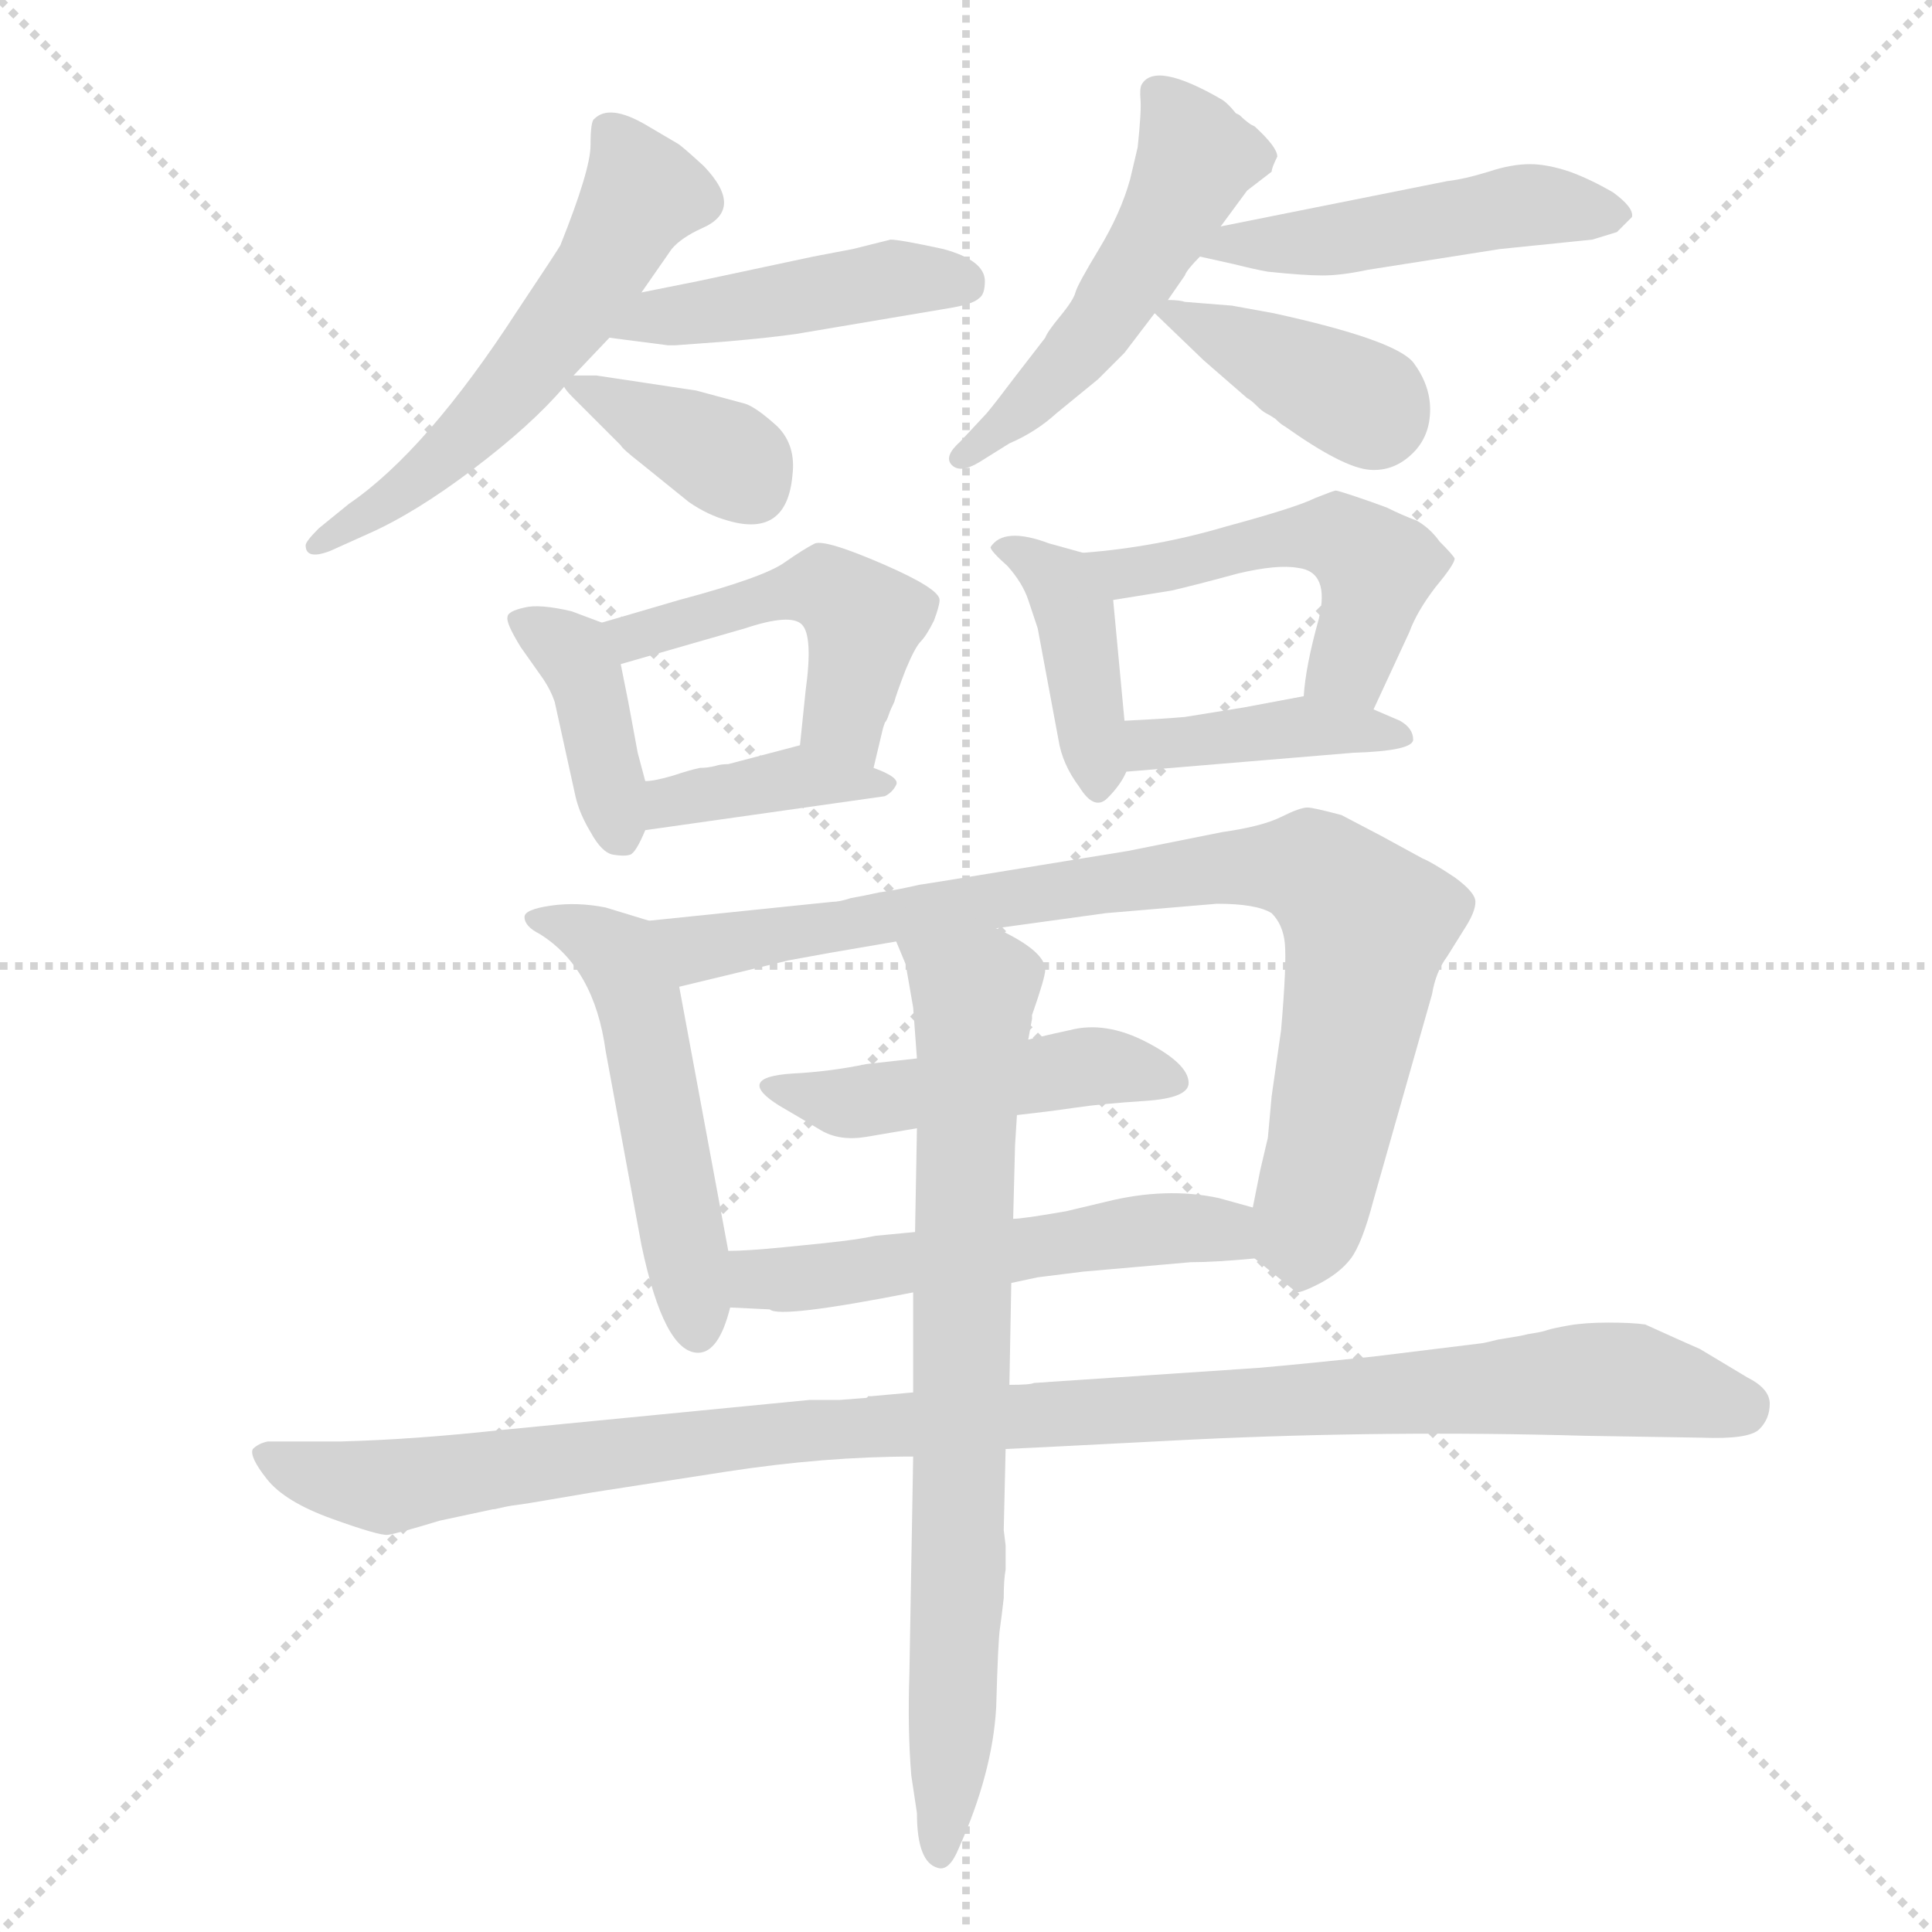 <svg xmlns="http://www.w3.org/2000/svg" version="1.1" viewBox="0 0 1024 1024">
  <g stroke="lightgray" stroke-dasharray="1,1" stroke-width="1" transform="scale(4, 4)">
    <line x1="0" y1="0" x2="256" y2="256" />
    <line x1="256" y1="0" x2="0" y2="256" />
    <line x1="128" y1="0" x2="128" y2="256" />
    <line x1="0" y1="128" x2="256" y2="128" />
  </g>
  <g transform="scale(1.0, -1.0) translate(0.0, -828.00)">
    <style type="text/css">
      
        @keyframes keyframes0 {
          from {
            stroke: blue;
            stroke-dashoffset: 546;
            stroke-width: 128;
          }
          64% {
            animation-timing-function: step-end;
            stroke: blue;
            stroke-dashoffset: 0;
            stroke-width: 128;
          }
          to {
            stroke: black;
            stroke-width: 1024;
          }
        }
        #make-me-a-hanzi-animation-0 {
          animation: keyframes0 0.694s both;
          animation-delay: 0s;
          animation-timing-function: linear;
        }
      
        @keyframes keyframes1 {
          from {
            stroke: blue;
            stroke-dashoffset: 437;
            stroke-width: 128;
          }
          59% {
            animation-timing-function: step-end;
            stroke: blue;
            stroke-dashoffset: 0;
            stroke-width: 128;
          }
          to {
            stroke: black;
            stroke-width: 1024;
          }
        }
        #make-me-a-hanzi-animation-1 {
          animation: keyframes1 0.606s both;
          animation-delay: 0.694s;
          animation-timing-function: linear;
        }
      
        @keyframes keyframes2 {
          from {
            stroke: blue;
            stroke-dashoffset: 361;
            stroke-width: 128;
          }
          54% {
            animation-timing-function: step-end;
            stroke: blue;
            stroke-dashoffset: 0;
            stroke-width: 128;
          }
          to {
            stroke: black;
            stroke-width: 1024;
          }
        }
        #make-me-a-hanzi-animation-2 {
          animation: keyframes2 0.544s both;
          animation-delay: 1.3s;
          animation-timing-function: linear;
        }
      
        @keyframes keyframes3 {
          from {
            stroke: blue;
            stroke-dashoffset: 498;
            stroke-width: 128;
          }
          62% {
            animation-timing-function: step-end;
            stroke: blue;
            stroke-dashoffset: 0;
            stroke-width: 128;
          }
          to {
            stroke: black;
            stroke-width: 1024;
          }
        }
        #make-me-a-hanzi-animation-3 {
          animation: keyframes3 0.655s both;
          animation-delay: 1.844s;
          animation-timing-function: linear;
        }
      
        @keyframes keyframes4 {
          from {
            stroke: blue;
            stroke-dashoffset: 474;
            stroke-width: 128;
          }
          61% {
            animation-timing-function: step-end;
            stroke: blue;
            stroke-dashoffset: 0;
            stroke-width: 128;
          }
          to {
            stroke: black;
            stroke-width: 1024;
          }
        }
        #make-me-a-hanzi-animation-4 {
          animation: keyframes4 0.636s both;
          animation-delay: 2.499s;
          animation-timing-function: linear;
        }
      
        @keyframes keyframes5 {
          from {
            stroke: blue;
            stroke-dashoffset: 377;
            stroke-width: 128;
          }
          55% {
            animation-timing-function: step-end;
            stroke: blue;
            stroke-dashoffset: 0;
            stroke-width: 128;
          }
          to {
            stroke: black;
            stroke-width: 1024;
          }
        }
        #make-me-a-hanzi-animation-5 {
          animation: keyframes5 0.557s both;
          animation-delay: 3.135s;
          animation-timing-function: linear;
        }
      
        @keyframes keyframes6 {
          from {
            stroke: blue;
            stroke-dashoffset: 389;
            stroke-width: 128;
          }
          56% {
            animation-timing-function: step-end;
            stroke: blue;
            stroke-dashoffset: 0;
            stroke-width: 128;
          }
          to {
            stroke: black;
            stroke-width: 1024;
          }
        }
        #make-me-a-hanzi-animation-6 {
          animation: keyframes6 0.567s both;
          animation-delay: 3.692s;
          animation-timing-function: linear;
        }
      
        @keyframes keyframes7 {
          from {
            stroke: blue;
            stroke-dashoffset: 473;
            stroke-width: 128;
          }
          61% {
            animation-timing-function: step-end;
            stroke: blue;
            stroke-dashoffset: 0;
            stroke-width: 128;
          }
          to {
            stroke: black;
            stroke-width: 1024;
          }
        }
        #make-me-a-hanzi-animation-7 {
          animation: keyframes7 0.635s both;
          animation-delay: 4.258s;
          animation-timing-function: linear;
        }
      
        @keyframes keyframes8 {
          from {
            stroke: blue;
            stroke-dashoffset: 381;
            stroke-width: 128;
          }
          55% {
            animation-timing-function: step-end;
            stroke: blue;
            stroke-dashoffset: 0;
            stroke-width: 128;
          }
          to {
            stroke: black;
            stroke-width: 1024;
          }
        }
        #make-me-a-hanzi-animation-8 {
          animation: keyframes8 0.56s both;
          animation-delay: 4.893s;
          animation-timing-function: linear;
        }
      
        @keyframes keyframes9 {
          from {
            stroke: blue;
            stroke-dashoffset: 399;
            stroke-width: 128;
          }
          56% {
            animation-timing-function: step-end;
            stroke: blue;
            stroke-dashoffset: 0;
            stroke-width: 128;
          }
          to {
            stroke: black;
            stroke-width: 1024;
          }
        }
        #make-me-a-hanzi-animation-9 {
          animation: keyframes9 0.575s both;
          animation-delay: 5.453s;
          animation-timing-function: linear;
        }
      
        @keyframes keyframes10 {
          from {
            stroke: blue;
            stroke-dashoffset: 485;
            stroke-width: 128;
          }
          61% {
            animation-timing-function: step-end;
            stroke: blue;
            stroke-dashoffset: 0;
            stroke-width: 128;
          }
          to {
            stroke: black;
            stroke-width: 1024;
          }
        }
        #make-me-a-hanzi-animation-10 {
          animation: keyframes10 0.645s both;
          animation-delay: 6.028s;
          animation-timing-function: linear;
        }
      
        @keyframes keyframes11 {
          from {
            stroke: blue;
            stroke-dashoffset: 399;
            stroke-width: 128;
          }
          56% {
            animation-timing-function: step-end;
            stroke: blue;
            stroke-dashoffset: 0;
            stroke-width: 128;
          }
          to {
            stroke: black;
            stroke-width: 1024;
          }
        }
        #make-me-a-hanzi-animation-11 {
          animation: keyframes11 0.575s both;
          animation-delay: 6.673s;
          animation-timing-function: linear;
        }
      
        @keyframes keyframes12 {
          from {
            stroke: blue;
            stroke-dashoffset: 505;
            stroke-width: 128;
          }
          62% {
            animation-timing-function: step-end;
            stroke: blue;
            stroke-dashoffset: 0;
            stroke-width: 128;
          }
          to {
            stroke: black;
            stroke-width: 1024;
          }
        }
        #make-me-a-hanzi-animation-12 {
          animation: keyframes12 0.661s both;
          animation-delay: 7.247s;
          animation-timing-function: linear;
        }
      
        @keyframes keyframes13 {
          from {
            stroke: blue;
            stroke-dashoffset: 832;
            stroke-width: 128;
          }
          73% {
            animation-timing-function: step-end;
            stroke: blue;
            stroke-dashoffset: 0;
            stroke-width: 128;
          }
          to {
            stroke: black;
            stroke-width: 1024;
          }
        }
        #make-me-a-hanzi-animation-13 {
          animation: keyframes13 0.927s both;
          animation-delay: 7.908s;
          animation-timing-function: linear;
        }
      
        @keyframes keyframes14 {
          from {
            stroke: blue;
            stroke-dashoffset: 467;
            stroke-width: 128;
          }
          60% {
            animation-timing-function: step-end;
            stroke: blue;
            stroke-dashoffset: 0;
            stroke-width: 128;
          }
          to {
            stroke: black;
            stroke-width: 1024;
          }
        }
        #make-me-a-hanzi-animation-14 {
          animation: keyframes14 0.63s both;
          animation-delay: 8.835s;
          animation-timing-function: linear;
        }
      
        @keyframes keyframes15 {
          from {
            stroke: blue;
            stroke-dashoffset: 529;
            stroke-width: 128;
          }
          63% {
            animation-timing-function: step-end;
            stroke: blue;
            stroke-dashoffset: 0;
            stroke-width: 128;
          }
          to {
            stroke: black;
            stroke-width: 1024;
          }
        }
        #make-me-a-hanzi-animation-15 {
          animation: keyframes15 0.681s both;
          animation-delay: 9.465s;
          animation-timing-function: linear;
        }
      
        @keyframes keyframes16 {
          from {
            stroke: blue;
            stroke-dashoffset: 1047;
            stroke-width: 128;
          }
          77% {
            animation-timing-function: step-end;
            stroke: blue;
            stroke-dashoffset: 0;
            stroke-width: 128;
          }
          to {
            stroke: black;
            stroke-width: 1024;
          }
        }
        #make-me-a-hanzi-animation-16 {
          animation: keyframes16 1.102s both;
          animation-delay: 10.146s;
          animation-timing-function: linear;
        }
      
        @keyframes keyframes17 {
          from {
            stroke: blue;
            stroke-dashoffset: 751;
            stroke-width: 128;
          }
          71% {
            animation-timing-function: step-end;
            stroke: blue;
            stroke-dashoffset: 0;
            stroke-width: 128;
          }
          to {
            stroke: black;
            stroke-width: 1024;
          }
        }
        #make-me-a-hanzi-animation-17 {
          animation: keyframes17 0.861s both;
          animation-delay: 11.248s;
          animation-timing-function: linear;
        }
      
    </style>
    
      <path d="M 304 629 L 323 649 L 340 673 L 356 696 Q 361 702 372 707 Q 395 717 373 740 Q 361 751 359 752 L 342 762 Q 323 773 315 765 Q 313 764 313 751 Q 313 738 297 698 Q 296 696 274 663 Q 226 589 185 561 L 169 548 Q 162 541 162 539 Q 162 531 175 536 L 195 545 Q 220 556 251 579.5 Q 282 603 299 623 L 304 629 Z" fill="lightgray" />
    
      <path d="M 323 649 L 354 645 L 358 645 L 385 647 Q 408 649 422 651 L 505 665 Q 516 667 519 670 Q 522 672 522 679 Q 522 690 500 696 Q 477 701 472 701 L 452 696 L 431 692 L 370 679 Q 360 677 340 673 C 311 667 293 653 323 649 Z" fill="lightgray" />
    
      <path d="M 395 614 L 369 621 L 316 629 L 304 629 C 295 629 295 629 299 623 Q 300 621 303 618 L 329 592 Q 330 590 339 583 L 365 562 Q 375 555 386 552 Q 417 543 420 576 Q 422 592 412 602 Q 401 612 395 614 Z" fill="lightgray" />
    
      <path d="M 677 745 Q 677 750 665 761 L 663 762 Q 660 764 657 767 L 655 768 Q 651 773 648 775 Q 612 796 605 783 Q 604 781 604.5 775 Q 605 769 603 750 L 599 733 Q 594 715 582.5 696 Q 571 677 570 673 Q 569 669 562 660.5 Q 555 652 554 649 L 537 627 Q 528 615 523 609 L 509 594 Q 500 586 504.5 581.5 Q 509 577 519 583 L 535 593 Q 549 599 560 609 L 582 627 L 596 641 L 612 662 L 619 669 L 628 682 Q 629 685 636 692 L 647 708 L 661 727 L 674 737 Q 674 739 677 745 Z" fill="lightgray" />
    
      <path d="M 636 692 L 654 688 Q 666 685 672 684 Q 691 682 701 682 Q 711 682 725 685 L 795 696 L 844 701 L 857 705 L 865 713 Q 866 718 855 726 Q 843 733 832 737 Q 820 741 811 741 Q 801 741 789 737 Q 776 733 767 732 L 647 708 C 618 702 607 699 636 692 Z" fill="lightgray" />
    
      <path d="M 612 662 L 638 637 L 661 617 Q 663 616 666 613 Q 669 610 671 609 Q 673 608 676 606 Q 679 603 681 602 Q 712 580 726 579 Q 739 578 749 588 Q 758 597 758 611 Q 758 624 749 636 Q 739 648 675 662 L 653 666 L 628 668 Q 625 669 619 669 C 604 670 604 670 612 662 Z" fill="lightgray" />
    
      <path d="M 342 414 L 338 429 L 333 456 L 329 476 C 325 496 325 496 319 498 L 303 504 Q 286 508 278 506 Q 269 504 269 501 Q 268 498 276 485 L 288 468 Q 292 462 294 456 L 305 406 Q 307 397 313 387 Q 319 376 325 375 Q 331 374 334 375 Q 337 376 342 388 C 346 398 346 398 342 414 Z" fill="lightgray" />
    
      <path d="M 329 476 L 395 495 Q 419 503 425 497 Q 431 491 427 462 L 424 433 C 421 403 456 392 463 421 L 468 442 L 469 445 Q 470 446 471 449 Q 472 452 474 456 Q 475 460 480 473 Q 485 485 488 488 Q 491 491 495 499 Q 498 507 498 510 Q 498 516 468 529 Q 438 542 432 540 Q 426 537 416 530 Q 405 522 360 510 L 319 498 C 290 490 300 468 329 476 Z" fill="lightgray" />
    
      <path d="M 424 433 L 386 423 Q 382 423 379 422 Q 375 421 371 421 Q 366 420 357 417 Q 347 414 342 414 C 312 411 312 384 342 388 L 469 406 Q 473 408 475 412 Q 477 416 463 421 C 435 432 429 434 424 433 Z" fill="lightgray" />
    
      <path d="M 596 446 L 590 510 C 588 531 588 531 574 535 L 556 540 Q 532 549 525 538 Q 525 536 534 528 Q 542 519 545 510 L 550 495 L 561 436 Q 563 423 572 411 Q 580 398 587 405 Q 594 412 597 419 L 596 446 Z" fill="lightgray" />
    
      <path d="M 590 510 L 621 515 Q 634 518 656 524 Q 677 529 688 527 Q 705 525 699 500 Q 692 475 691 459 C 688 429 715 425 728 452 L 747 493 Q 751 504 761 517 Q 771 529 771 532 Q 770 534 763 541 Q 758 548 751 552 Q 743 555 735 559 Q 727 562 718 565 Q 709 568 708 568 Q 707 568 697 564 Q 687 559 650 549 Q 613 538 574 535 C 544 532 560 505 590 510 Z" fill="lightgray" />
    
      <path d="M 691 459 L 659 453 L 628 448 Q 617 447 596 446 C 566 445 567 417 597 419 L 717 429 Q 749 430 749 436 Q 749 442 742 446 L 728 452 L 691 459 Z" fill="lightgray" />
    
      <path d="M 386 165 L 360 305 C 355 334 354 337 344 340 L 321 347 Q 306 350 292 348 Q 278 346 278 342 Q 278 337 286 333 Q 315 315 321 271 L 340 168 Q 352 111 370 111 Q 381 111 387 135 L 386 165 Z" fill="lightgray" />
    
      <path d="M 360 305 L 418 319 L 440 323 Q 463 327 475 329 L 528 336 L 586 344 L 645 349 Q 666 349 674 344 Q 680 338 681 328 Q 682 317 679 282 L 674 247 L 672 225 L 668 208 L 664 188 C 659 165 659 165 665 161 L 686 144 Q 686 141 698 147 Q 710 153 716 161 Q 722 169 728 192 L 759 301 Q 761 313 767 321 L 777 337 Q 782 345 782 350 Q 782 355 771 363 Q 759 371 754 373 L 732 385 L 711 396 Q 696 400 693 400 Q 689 400 679 395 Q 669 390 648 387 L 598 377 L 512 363 Q 500 361 487 359 Q 474 356 466 355 Q 457 353 451 352 Q 445 350 441 350 L 344 340 C 314 337 331 298 360 305 Z" fill="lightgray" />
    
      <path d="M 486 267 L 459 264 Q 440 260 420 259 Q 389 257 413 242 Q 425 235 435 229 Q 445 223 459.5 225.5 Q 474 228 486 230 L 539 237 Q 557 239 570.5 241 Q 584 243 607 244.5 Q 630 246 630 254 Q 630 264 608 275.5 Q 586 287 567 282 Q 562 281 545 277 L 486 267 Z" fill="lightgray" />
    
      <path d="M 416 167 Q 396 165 386 165 C 356 164 357 136 387 135 L 408 134 Q 413 129 484 143 L 536 148 L 550 151 L 574 154 L 631 159 Q 644 159 665 161 C 695 164 693 180 664 188 L 646 193 Q 618 199 586 191 L 565 186 Q 542 182 537 182 L 485 175 L 464 173 Q 455 171 436 169 L 416 167 Z" fill="lightgray" />
    
      <path d="M 484 90 L 462 88 L 460 88 Q 460 87 458 87 L 445 86 L 429 86 L 265 70 Q 219 65 181 64 L 153 64 L 142 64 Q 137 63 134 60 Q 132 56 141.5 44 Q 151 32 176 23 Q 201 14 205.5 14.5 Q 210 15 233 22 L 261 28 Q 262 28 264 28.5 Q 266 29 268.5 29.5 Q 271 30 275 30.5 Q 279 31 290.5 33 Q 302 35 314 37 L 385 48 Q 437 56 484 56 L 533 60 L 554 61 L 632 65 Q 736 70 840 67 L 902 66 Q 927 65 932.5 70.5 Q 938 76 938 84 Q 938 92 926 98 L 901 113 Q 894 116 872 126 Q 865 127 852.5 127 Q 840 127 831.5 125.5 Q 823 124 820 123 Q 817 122 813.5 121.5 Q 810 121 806 120 L 794 118 Q 786 116 785 116 L 728 109 Q 690 105 667 103 L 548 95 Q 546 94 535 94 L 484 90 Z" fill="lightgray" />
    
      <path d="M 475 329 L 480 317 L 484 294 L 486 267 L 486 230 L 485 175 L 484 143 L 484 90 L 484 56 L 482 -59 Q 481 -89 483 -113 L 486 -133 Q 486 -159 497 -162 Q 503 -164 508 -152 Q 526 -112 528 -77 Q 529 -41 530 -35 Q 531 -28 532 -19 Q 532 -9 533 -4 Q 533 1 533 9 L 532 17 L 533 60 L 535 94 L 536 148 L 537 182 L 538 221 L 539 237 L 545 277 L 547 288 L 547 290 Q 554 310 554 314 Q 554 324 528 336 C 502 350 465 357 475 329 Z" fill="lightgray" />
    
    
      <clipPath id="make-me-a-hanzi-clip-0">
        <path d="M 304 629 L 323 649 L 340 673 L 356 696 Q 361 702 372 707 Q 395 717 373 740 Q 361 751 359 752 L 342 762 Q 323 773 315 765 Q 313 764 313 751 Q 313 738 297 698 Q 296 696 274 663 Q 226 589 185 561 L 169 548 Q 162 541 162 539 Q 162 531 175 536 L 195 545 Q 220 556 251 579.5 Q 282 603 299 623 L 304 629 Z" />
      </clipPath>
      <path clip-path="url(#make-me-a-hanzi-clip-0)" d="M 323 757 L 339 722 L 308 669 L 237 587 L 169 541" fill="none" id="make-me-a-hanzi-animation-0" stroke-dasharray="418 836" stroke-linecap="round" />
    
      <clipPath id="make-me-a-hanzi-clip-1">
        <path d="M 323 649 L 354 645 L 358 645 L 385 647 Q 408 649 422 651 L 505 665 Q 516 667 519 670 Q 522 672 522 679 Q 522 690 500 696 Q 477 701 472 701 L 452 696 L 431 692 L 370 679 Q 360 677 340 673 C 311 667 293 653 323 649 Z" />
      </clipPath>
      <path clip-path="url(#make-me-a-hanzi-clip-1)" d="M 331 652 L 351 661 L 472 680 L 509 678" fill="none" id="make-me-a-hanzi-animation-1" stroke-dasharray="309 618" stroke-linecap="round" />
    
      <clipPath id="make-me-a-hanzi-clip-2">
        <path d="M 395 614 L 369 621 L 316 629 L 304 629 C 295 629 295 629 299 623 Q 300 621 303 618 L 329 592 Q 330 590 339 583 L 365 562 Q 375 555 386 552 Q 417 543 420 576 Q 422 592 412 602 Q 401 612 395 614 Z" />
      </clipPath>
      <path clip-path="url(#make-me-a-hanzi-clip-2)" d="M 305 623 L 388 584 L 396 573" fill="none" id="make-me-a-hanzi-animation-2" stroke-dasharray="233 466" stroke-linecap="round" />
    
      <clipPath id="make-me-a-hanzi-clip-3">
        <path d="M 677 745 Q 677 750 665 761 L 663 762 Q 660 764 657 767 L 655 768 Q 651 773 648 775 Q 612 796 605 783 Q 604 781 604.5 775 Q 605 769 603 750 L 599 733 Q 594 715 582.5 696 Q 571 677 570 673 Q 569 669 562 660.5 Q 555 652 554 649 L 537 627 Q 528 615 523 609 L 509 594 Q 500 586 504.5 581.5 Q 509 577 519 583 L 535 593 Q 549 599 560 609 L 582 627 L 596 641 L 612 662 L 619 669 L 628 682 Q 629 685 636 692 L 647 708 L 661 727 L 674 737 Q 674 739 677 745 Z" />
      </clipPath>
      <path clip-path="url(#make-me-a-hanzi-clip-3)" d="M 613 778 L 634 744 L 618 710 L 579 651 L 511 586" fill="none" id="make-me-a-hanzi-animation-3" stroke-dasharray="370 740" stroke-linecap="round" />
    
      <clipPath id="make-me-a-hanzi-clip-4">
        <path d="M 636 692 L 654 688 Q 666 685 672 684 Q 691 682 701 682 Q 711 682 725 685 L 795 696 L 844 701 L 857 705 L 865 713 Q 866 718 855 726 Q 843 733 832 737 Q 820 741 811 741 Q 801 741 789 737 Q 776 733 767 732 L 647 708 C 618 702 607 699 636 692 Z" />
      </clipPath>
      <path clip-path="url(#make-me-a-hanzi-clip-4)" d="M 641 694 L 807 719 L 857 713" fill="none" id="make-me-a-hanzi-animation-4" stroke-dasharray="346 692" stroke-linecap="round" />
    
      <clipPath id="make-me-a-hanzi-clip-5">
        <path d="M 612 662 L 638 637 L 661 617 Q 663 616 666 613 Q 669 610 671 609 Q 673 608 676 606 Q 679 603 681 602 Q 712 580 726 579 Q 739 578 749 588 Q 758 597 758 611 Q 758 624 749 636 Q 739 648 675 662 L 653 666 L 628 668 Q 625 669 619 669 C 604 670 604 670 612 662 Z" />
      </clipPath>
      <path clip-path="url(#make-me-a-hanzi-clip-5)" d="M 620 661 L 681 636 L 728 607" fill="none" id="make-me-a-hanzi-animation-5" stroke-dasharray="249 498" stroke-linecap="round" />
    
      <clipPath id="make-me-a-hanzi-clip-6">
        <path d="M 342 414 L 338 429 L 333 456 L 329 476 C 325 496 325 496 319 498 L 303 504 Q 286 508 278 506 Q 269 504 269 501 Q 268 498 276 485 L 288 468 Q 292 462 294 456 L 305 406 Q 307 397 313 387 Q 319 376 325 375 Q 331 374 334 375 Q 337 376 342 388 C 346 398 346 398 342 414 Z" />
      </clipPath>
      <path clip-path="url(#make-me-a-hanzi-clip-6)" d="M 275 500 L 304 481 L 311 467 L 330 387" fill="none" id="make-me-a-hanzi-animation-6" stroke-dasharray="261 522" stroke-linecap="round" />
    
      <clipPath id="make-me-a-hanzi-clip-7">
        <path d="M 329 476 L 395 495 Q 419 503 425 497 Q 431 491 427 462 L 424 433 C 421 403 456 392 463 421 L 468 442 L 469 445 Q 470 446 471 449 Q 472 452 474 456 Q 475 460 480 473 Q 485 485 488 488 Q 491 491 495 499 Q 498 507 498 510 Q 498 516 468 529 Q 438 542 432 540 Q 426 537 416 530 Q 405 522 360 510 L 319 498 C 290 490 300 468 329 476 Z" />
      </clipPath>
      <path clip-path="url(#make-me-a-hanzi-clip-7)" d="M 327 495 L 336 490 L 438 516 L 458 499 L 447 448 L 458 428" fill="none" id="make-me-a-hanzi-animation-7" stroke-dasharray="345 690" stroke-linecap="round" />
    
      <clipPath id="make-me-a-hanzi-clip-8">
        <path d="M 424 433 L 386 423 Q 382 423 379 422 Q 375 421 371 421 Q 366 420 357 417 Q 347 414 342 414 C 312 411 312 384 342 388 L 469 406 Q 473 408 475 412 Q 477 416 463 421 C 435 432 429 434 424 433 Z" />
      </clipPath>
      <path clip-path="url(#make-me-a-hanzi-clip-8)" d="M 348 395 L 355 404 L 426 417 L 467 414" fill="none" id="make-me-a-hanzi-animation-8" stroke-dasharray="253 506" stroke-linecap="round" />
    
      <clipPath id="make-me-a-hanzi-clip-9">
        <path d="M 596 446 L 590 510 C 588 531 588 531 574 535 L 556 540 Q 532 549 525 538 Q 525 536 534 528 Q 542 519 545 510 L 550 495 L 561 436 Q 563 423 572 411 Q 580 398 587 405 Q 594 412 597 419 L 596 446 Z" />
      </clipPath>
      <path clip-path="url(#make-me-a-hanzi-clip-9)" d="M 533 536 L 563 518 L 570 502 L 581 412" fill="none" id="make-me-a-hanzi-animation-9" stroke-dasharray="271 542" stroke-linecap="round" />
    
      <clipPath id="make-me-a-hanzi-clip-10">
        <path d="M 590 510 L 621 515 Q 634 518 656 524 Q 677 529 688 527 Q 705 525 699 500 Q 692 475 691 459 C 688 429 715 425 728 452 L 747 493 Q 751 504 761 517 Q 771 529 771 532 Q 770 534 763 541 Q 758 548 751 552 Q 743 555 735 559 Q 727 562 718 565 Q 709 568 708 568 Q 707 568 697 564 Q 687 559 650 549 Q 613 538 574 535 C 544 532 560 505 590 510 Z" />
      </clipPath>
      <path clip-path="url(#make-me-a-hanzi-clip-10)" d="M 582 531 L 599 525 L 677 543 L 714 540 L 730 526 L 715 476 L 698 464" fill="none" id="make-me-a-hanzi-animation-10" stroke-dasharray="357 714" stroke-linecap="round" />
    
      <clipPath id="make-me-a-hanzi-clip-11">
        <path d="M 691 459 L 659 453 L 628 448 Q 617 447 596 446 C 566 445 567 417 597 419 L 717 429 Q 749 430 749 436 Q 749 442 742 446 L 728 452 L 691 459 Z" />
      </clipPath>
      <path clip-path="url(#make-me-a-hanzi-clip-11)" d="M 604 426 L 610 433 L 689 443 L 743 439" fill="none" id="make-me-a-hanzi-animation-11" stroke-dasharray="271 542" stroke-linecap="round" />
    
      <clipPath id="make-me-a-hanzi-clip-12">
        <path d="M 386 165 L 360 305 C 355 334 354 337 344 340 L 321 347 Q 306 350 292 348 Q 278 346 278 342 Q 278 337 286 333 Q 315 315 321 271 L 340 168 Q 352 111 370 111 Q 381 111 387 135 L 386 165 Z" />
      </clipPath>
      <path clip-path="url(#make-me-a-hanzi-clip-12)" d="M 287 341 L 321 327 L 337 301 L 370 122" fill="none" id="make-me-a-hanzi-animation-12" stroke-dasharray="377 754" stroke-linecap="round" />
    
      <clipPath id="make-me-a-hanzi-clip-13">
        <path d="M 360 305 L 418 319 L 440 323 Q 463 327 475 329 L 528 336 L 586 344 L 645 349 Q 666 349 674 344 Q 680 338 681 328 Q 682 317 679 282 L 674 247 L 672 225 L 668 208 L 664 188 C 659 165 659 165 665 161 L 686 144 Q 686 141 698 147 Q 710 153 716 161 Q 722 169 728 192 L 759 301 Q 761 313 767 321 L 777 337 Q 782 345 782 350 Q 782 355 771 363 Q 759 371 754 373 L 732 385 L 711 396 Q 696 400 693 400 Q 689 400 679 395 Q 669 390 648 387 L 598 377 L 512 363 Q 500 361 487 359 Q 474 356 466 355 Q 457 353 451 352 Q 445 350 441 350 L 344 340 C 314 337 331 298 360 305 Z" />
      </clipPath>
      <path clip-path="url(#make-me-a-hanzi-clip-13)" d="M 351 336 L 370 325 L 645 368 L 697 367 L 725 338 L 689 158" fill="none" id="make-me-a-hanzi-animation-13" stroke-dasharray="704 1408" stroke-linecap="round" />
    
      <clipPath id="make-me-a-hanzi-clip-14">
        <path d="M 486 267 L 459 264 Q 440 260 420 259 Q 389 257 413 242 Q 425 235 435 229 Q 445 223 459.5 225.5 Q 474 228 486 230 L 539 237 Q 557 239 570.5 241 Q 584 243 607 244.5 Q 630 246 630 254 Q 630 264 608 275.5 Q 586 287 567 282 Q 562 281 545 277 L 486 267 Z" />
      </clipPath>
      <path clip-path="url(#make-me-a-hanzi-clip-14)" d="M 413 252 L 452 243 L 584 263 L 621 256" fill="none" id="make-me-a-hanzi-animation-14" stroke-dasharray="339 678" stroke-linecap="round" />
    
      <clipPath id="make-me-a-hanzi-clip-15">
        <path d="M 416 167 Q 396 165 386 165 C 356 164 357 136 387 135 L 408 134 Q 413 129 484 143 L 536 148 L 550 151 L 574 154 L 631 159 Q 644 159 665 161 C 695 164 693 180 664 188 L 646 193 Q 618 199 586 191 L 565 186 Q 542 182 537 182 L 485 175 L 464 173 Q 455 171 436 169 L 416 167 Z" />
      </clipPath>
      <path clip-path="url(#make-me-a-hanzi-clip-15)" d="M 393 158 L 403 150 L 428 150 L 622 177 L 645 176 L 658 167" fill="none" id="make-me-a-hanzi-animation-15" stroke-dasharray="401 802" stroke-linecap="round" />
    
      <clipPath id="make-me-a-hanzi-clip-16">
        <path d="M 484 90 L 462 88 L 460 88 Q 460 87 458 87 L 445 86 L 429 86 L 265 70 Q 219 65 181 64 L 153 64 L 142 64 Q 137 63 134 60 Q 132 56 141.5 44 Q 151 32 176 23 Q 201 14 205.5 14.5 Q 210 15 233 22 L 261 28 Q 262 28 264 28.5 Q 266 29 268.5 29.5 Q 271 30 275 30.5 Q 279 31 290.5 33 Q 302 35 314 37 L 385 48 Q 437 56 484 56 L 533 60 L 554 61 L 632 65 Q 736 70 840 67 L 902 66 Q 927 65 932.5 70.5 Q 938 76 938 84 Q 938 92 926 98 L 901 113 Q 894 116 872 126 Q 865 127 852.5 127 Q 840 127 831.5 125.5 Q 823 124 820 123 Q 817 122 813.5 121.5 Q 810 121 806 120 L 794 118 Q 786 116 785 116 L 728 109 Q 690 105 667 103 L 548 95 Q 546 94 535 94 L 484 90 Z" />
      </clipPath>
      <path clip-path="url(#make-me-a-hanzi-clip-16)" d="M 140 58 L 193 40 L 433 70 L 840 97 L 870 96 L 923 82" fill="none" id="make-me-a-hanzi-animation-16" stroke-dasharray="919 1838" stroke-linecap="round" />
    
      <clipPath id="make-me-a-hanzi-clip-17">
        <path d="M 475 329 L 480 317 L 484 294 L 486 267 L 486 230 L 485 175 L 484 143 L 484 90 L 484 56 L 482 -59 Q 481 -89 483 -113 L 486 -133 Q 486 -159 497 -162 Q 503 -164 508 -152 Q 526 -112 528 -77 Q 529 -41 530 -35 Q 531 -28 532 -19 Q 532 -9 533 -4 Q 533 1 533 9 L 532 17 L 533 60 L 535 94 L 536 148 L 537 182 L 538 221 L 539 237 L 545 277 L 547 288 L 547 290 Q 554 310 554 314 Q 554 324 528 336 C 502 350 465 357 475 329 Z" />
      </clipPath>
      <path clip-path="url(#make-me-a-hanzi-clip-17)" d="M 482 325 L 516 301 L 508 -10 L 498 -152" fill="none" id="make-me-a-hanzi-animation-17" stroke-dasharray="623 1246" stroke-linecap="round" />
    
  </g>
</svg>